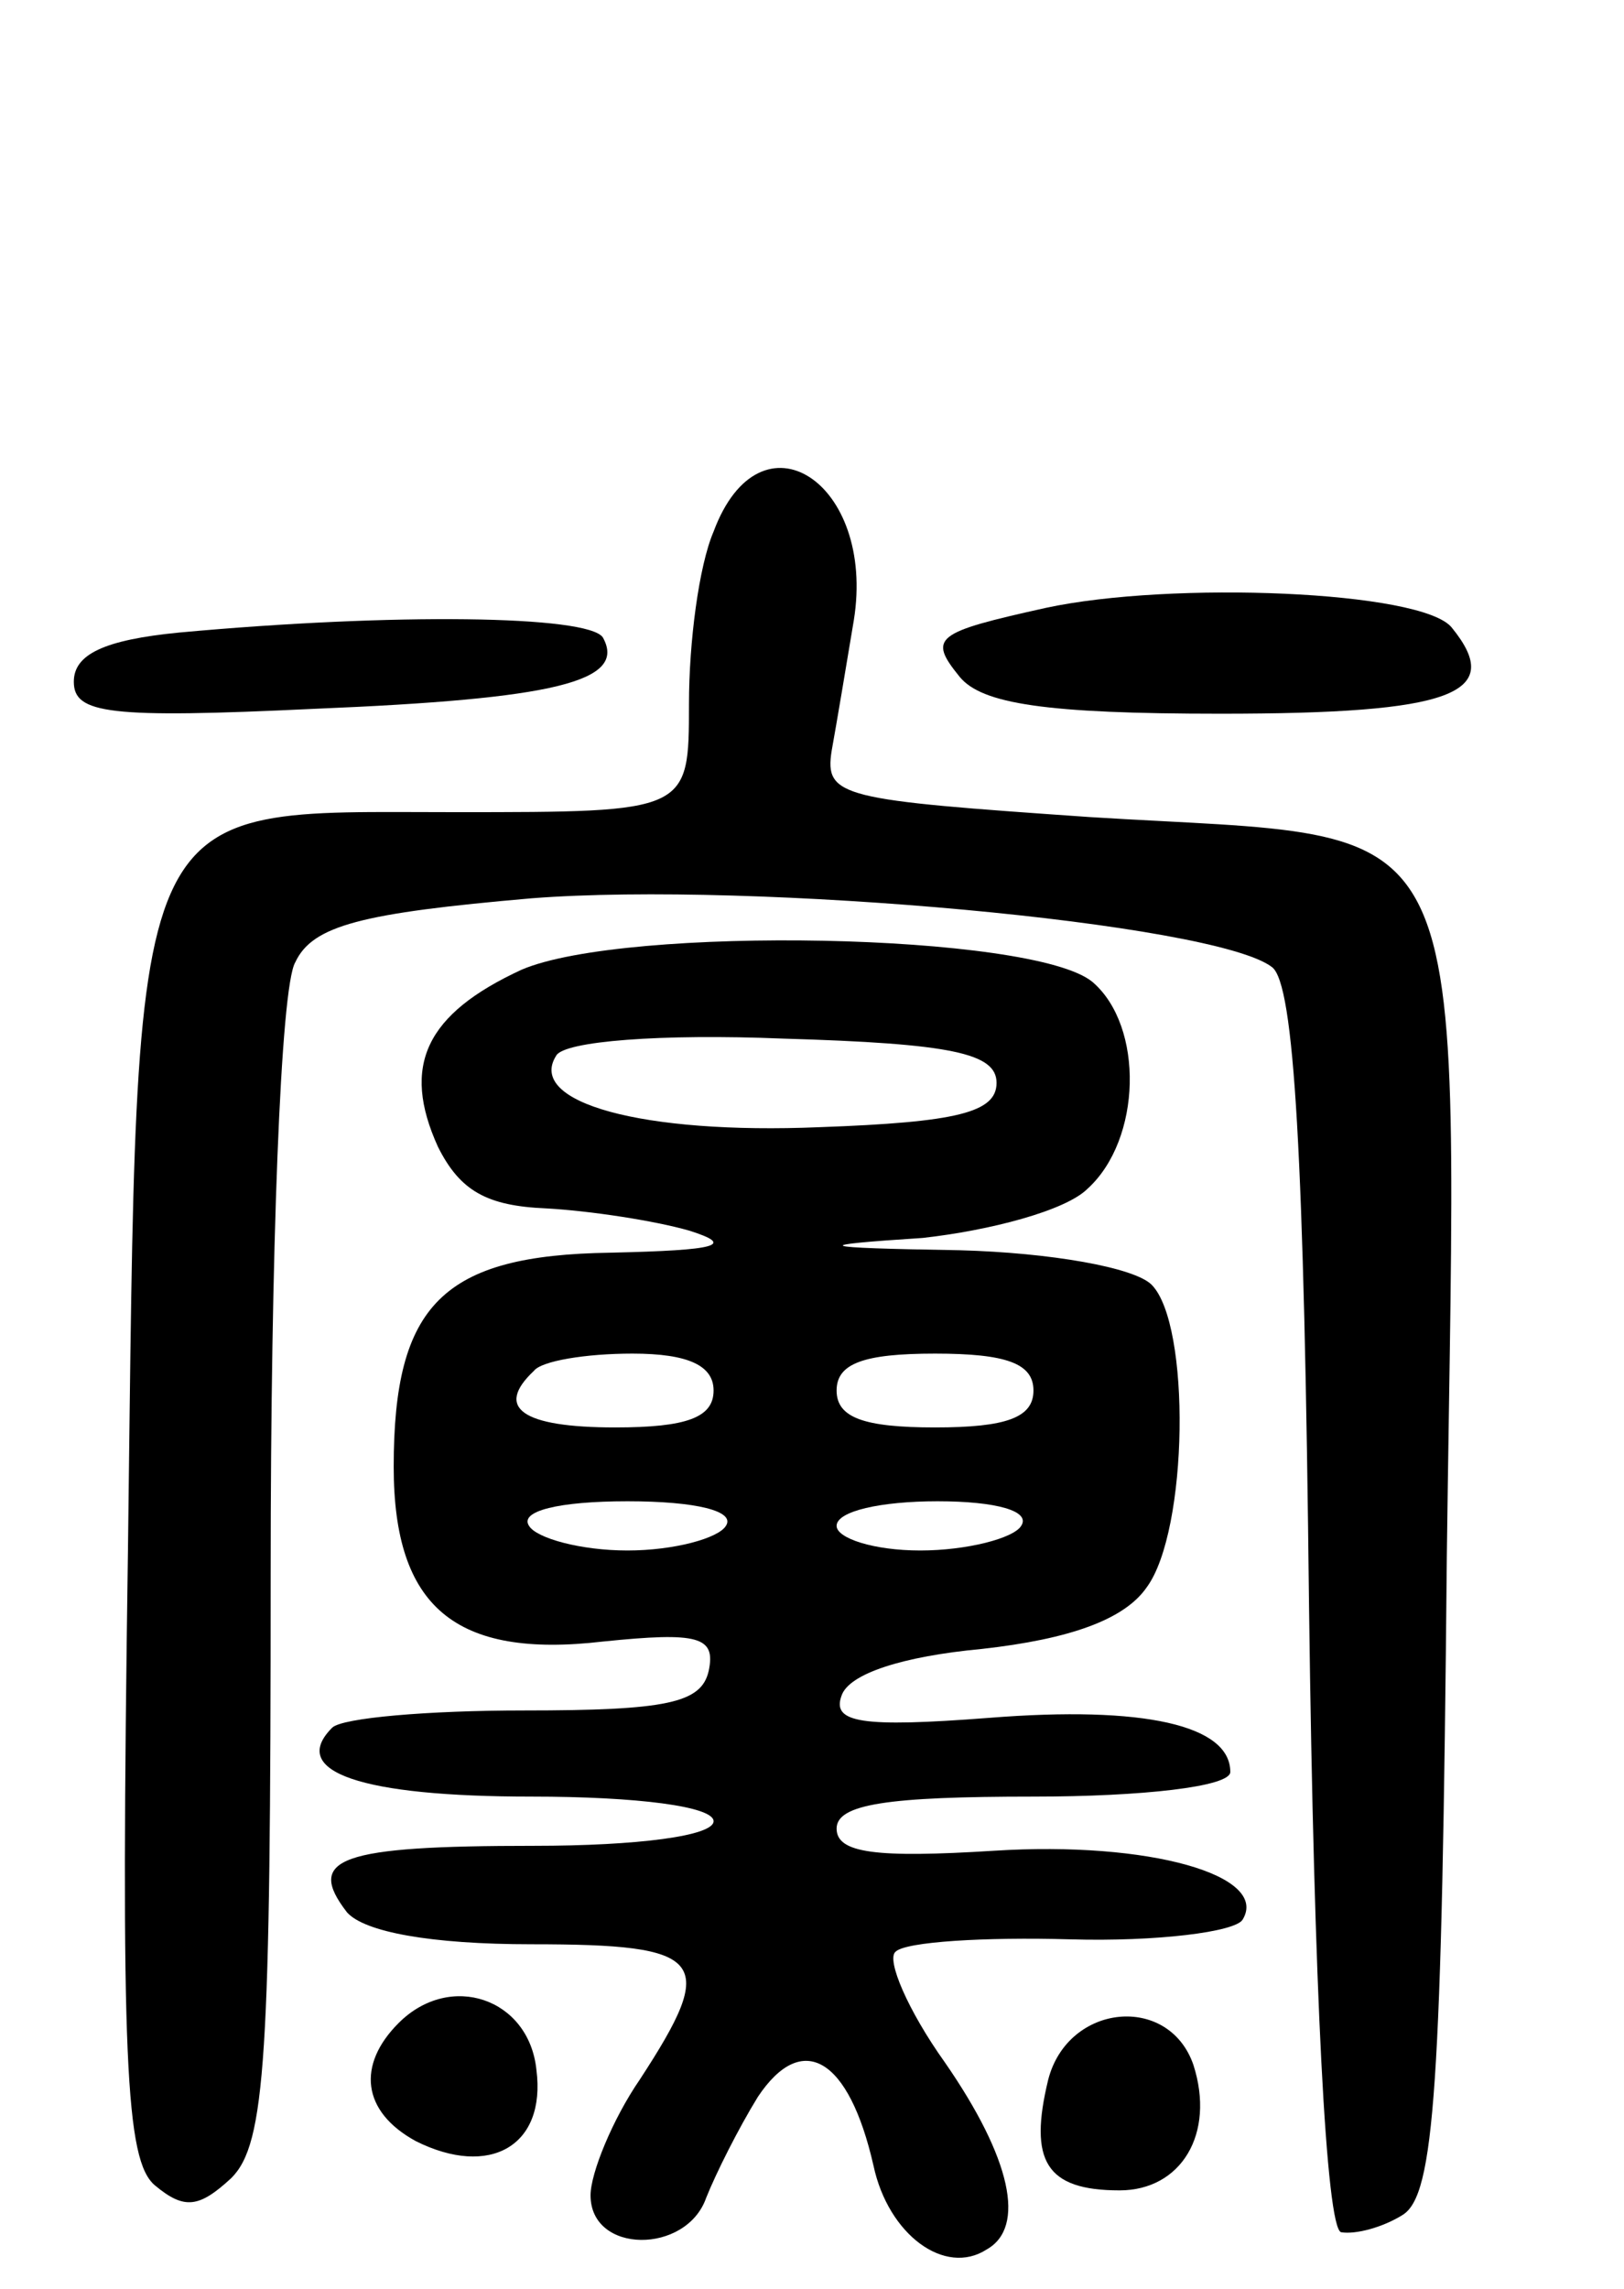 <svg version="1.0" xmlns="http://www.w3.org/2000/svg"
 width="66pt" height="93pt" viewBox="0 0 66 93"
 preserveAspectRatio="xMidYMid meet">
<g transform="translate(0,93) scale(0.1,-0.1)"
fill="#000000" stroke="none">
<path d="M290 714 c-6 -14 -10 -45 -10 -70 0 -44 0 -44 -95 -44 -135 0 -129
12 -133 -300 -3 -207 -1 -248 11 -258 12 -10 18 -9 31 3 14 14 16 49 16 246 0
130 4 238 10 248 7 15 27 20 96 26 90 7 278 -10 301 -28 9 -7 13 -76 15 -260
2 -156 7 -252 13 -254 6 -1 17 2 25 7 13 8 16 51 18 268 4 313 15 290 -145
300 -101 7 -108 8 -105 27 2 11 6 35 9 53 9 56 -38 87 -57 36z"/>
<path d="M425 683 c-45 -10 -48 -12 -35 -28 9 -11 35 -15 106 -15 94 0 116 8
94 35 -12 15 -114 19 -165 8z"/>
<path d="M73 673 c-31 -3 -43 -9 -43 -20 0 -13 14 -15 98 -11 97 4 127 11 117
29 -6 9 -85 10 -172 2z"/>
<path d="M212 536 c-39 -18 -49 -39 -34 -72 9 -18 20 -24 44 -25 18 -1 44 -5
58 -9 19 -6 12 -8 -32 -9 -68 -1 -88 -21 -88 -87 0 -57 25 -78 85 -71 39 4 46
2 43 -12 -3 -13 -17 -16 -75 -16 -39 0 -74 -3 -78 -7 -18 -18 12 -28 81 -28
43 0 74 -4 74 -10 0 -6 -31 -10 -73 -10 -79 0 -93 -5 -76 -27 7 -8 34 -13 75
-13 71 0 76 -6 44 -55 -11 -16 -20 -38 -20 -47 0 -24 39 -24 47 -1 4 10 13 28
21 41 18 27 37 16 47 -28 6 -28 29 -45 46 -34 16 9 10 37 -17 76 -15 21 -24
42 -20 45 4 4 36 6 71 5 35 -1 67 3 70 8 11 18 -38 32 -101 28 -48 -3 -64 -1
-64 9 0 10 21 13 80 13 44 0 80 4 80 10 0 19 -35 27 -98 22 -52 -4 -64 -2 -60
9 3 9 25 16 57 19 36 4 58 12 67 25 17 23 18 107 2 123 -7 7 -41 13 -78 14
-60 1 -61 2 -15 5 27 3 58 11 67 20 22 20 23 66 2 84 -24 20 -190 23 -232 5z
m193 -46 c0 -12 -16 -16 -72 -18 -72 -3 -119 10 -107 29 3 6 43 9 92 7 69 -2
87 -6 87 -18z m-115 -125 c0 -11 -11 -15 -40 -15 -38 0 -49 8 -33 23 3 4 21 7
40 7 23 0 33 -5 33 -15z m130 0 c0 -11 -11 -15 -40 -15 -29 0 -40 4 -40 15 0
11 11 15 40 15 29 0 40 -4 40 -15z m-125 -55 c-3 -5 -21 -10 -40 -10 -19 0
-37 5 -40 10 -4 6 12 10 40 10 28 0 44 -4 40 -10z m120 0 c-3 -5 -22 -10 -41
-10 -19 0 -34 5 -34 10 0 6 18 10 41 10 24 0 38 -4 34 -10z"/>
<path d="M162 108 c-17 -17 -15 -36 7 -48 30 -15 53 -2 49 29 -3 29 -35 40
-56 19z"/>
<path d="M426 85 c-8 -33 -1 -45 29 -45 25 0 39 23 30 51 -10 29 -51 25 -59
-6z"/>
</g>
</svg>
